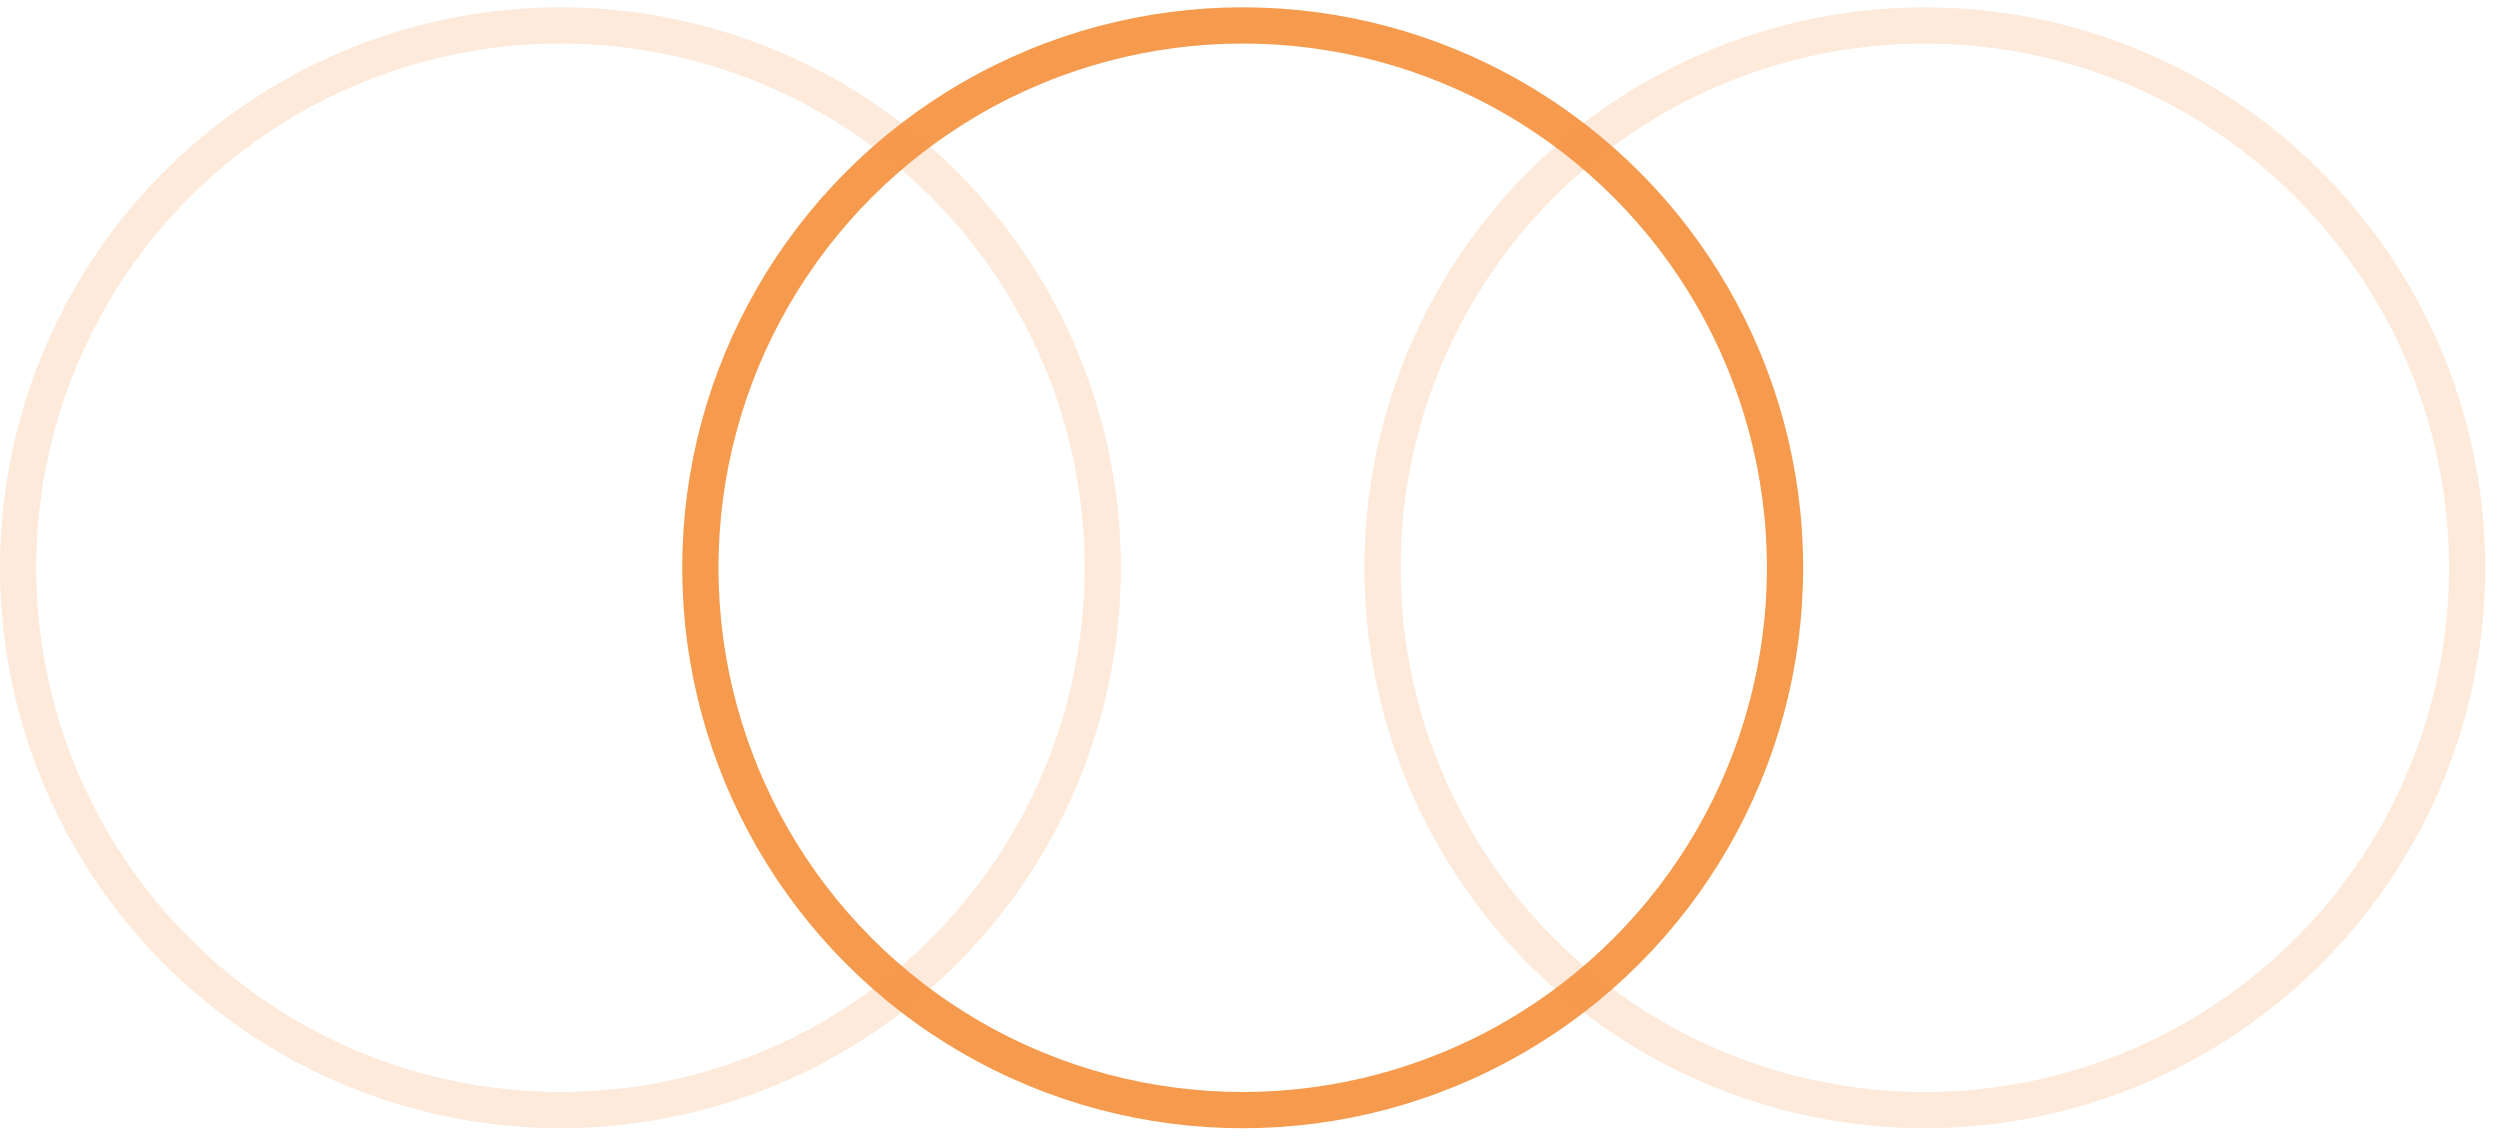 
<svg width="138" height="63" viewBox="0 0 138 63" fill="none" xmlns="http://www.w3.org/2000/svg">
<g id="Group 20">
<circle id="Ellipse 14" cx="68.597" cy="31.341" r="29.937" stroke="#F69A4D" stroke-width="2"/>
<circle id="Ellipse 15" opacity="0.2" cx="106.25" cy="31.341" r="29.937" stroke="#F69A4D" stroke-width="2"/>
<circle id="Ellipse 16" opacity="0.2" cx="30.937" cy="31.34" r="29.937" stroke="#F69A4D" stroke-width="2"/>
</g>
</svg>
